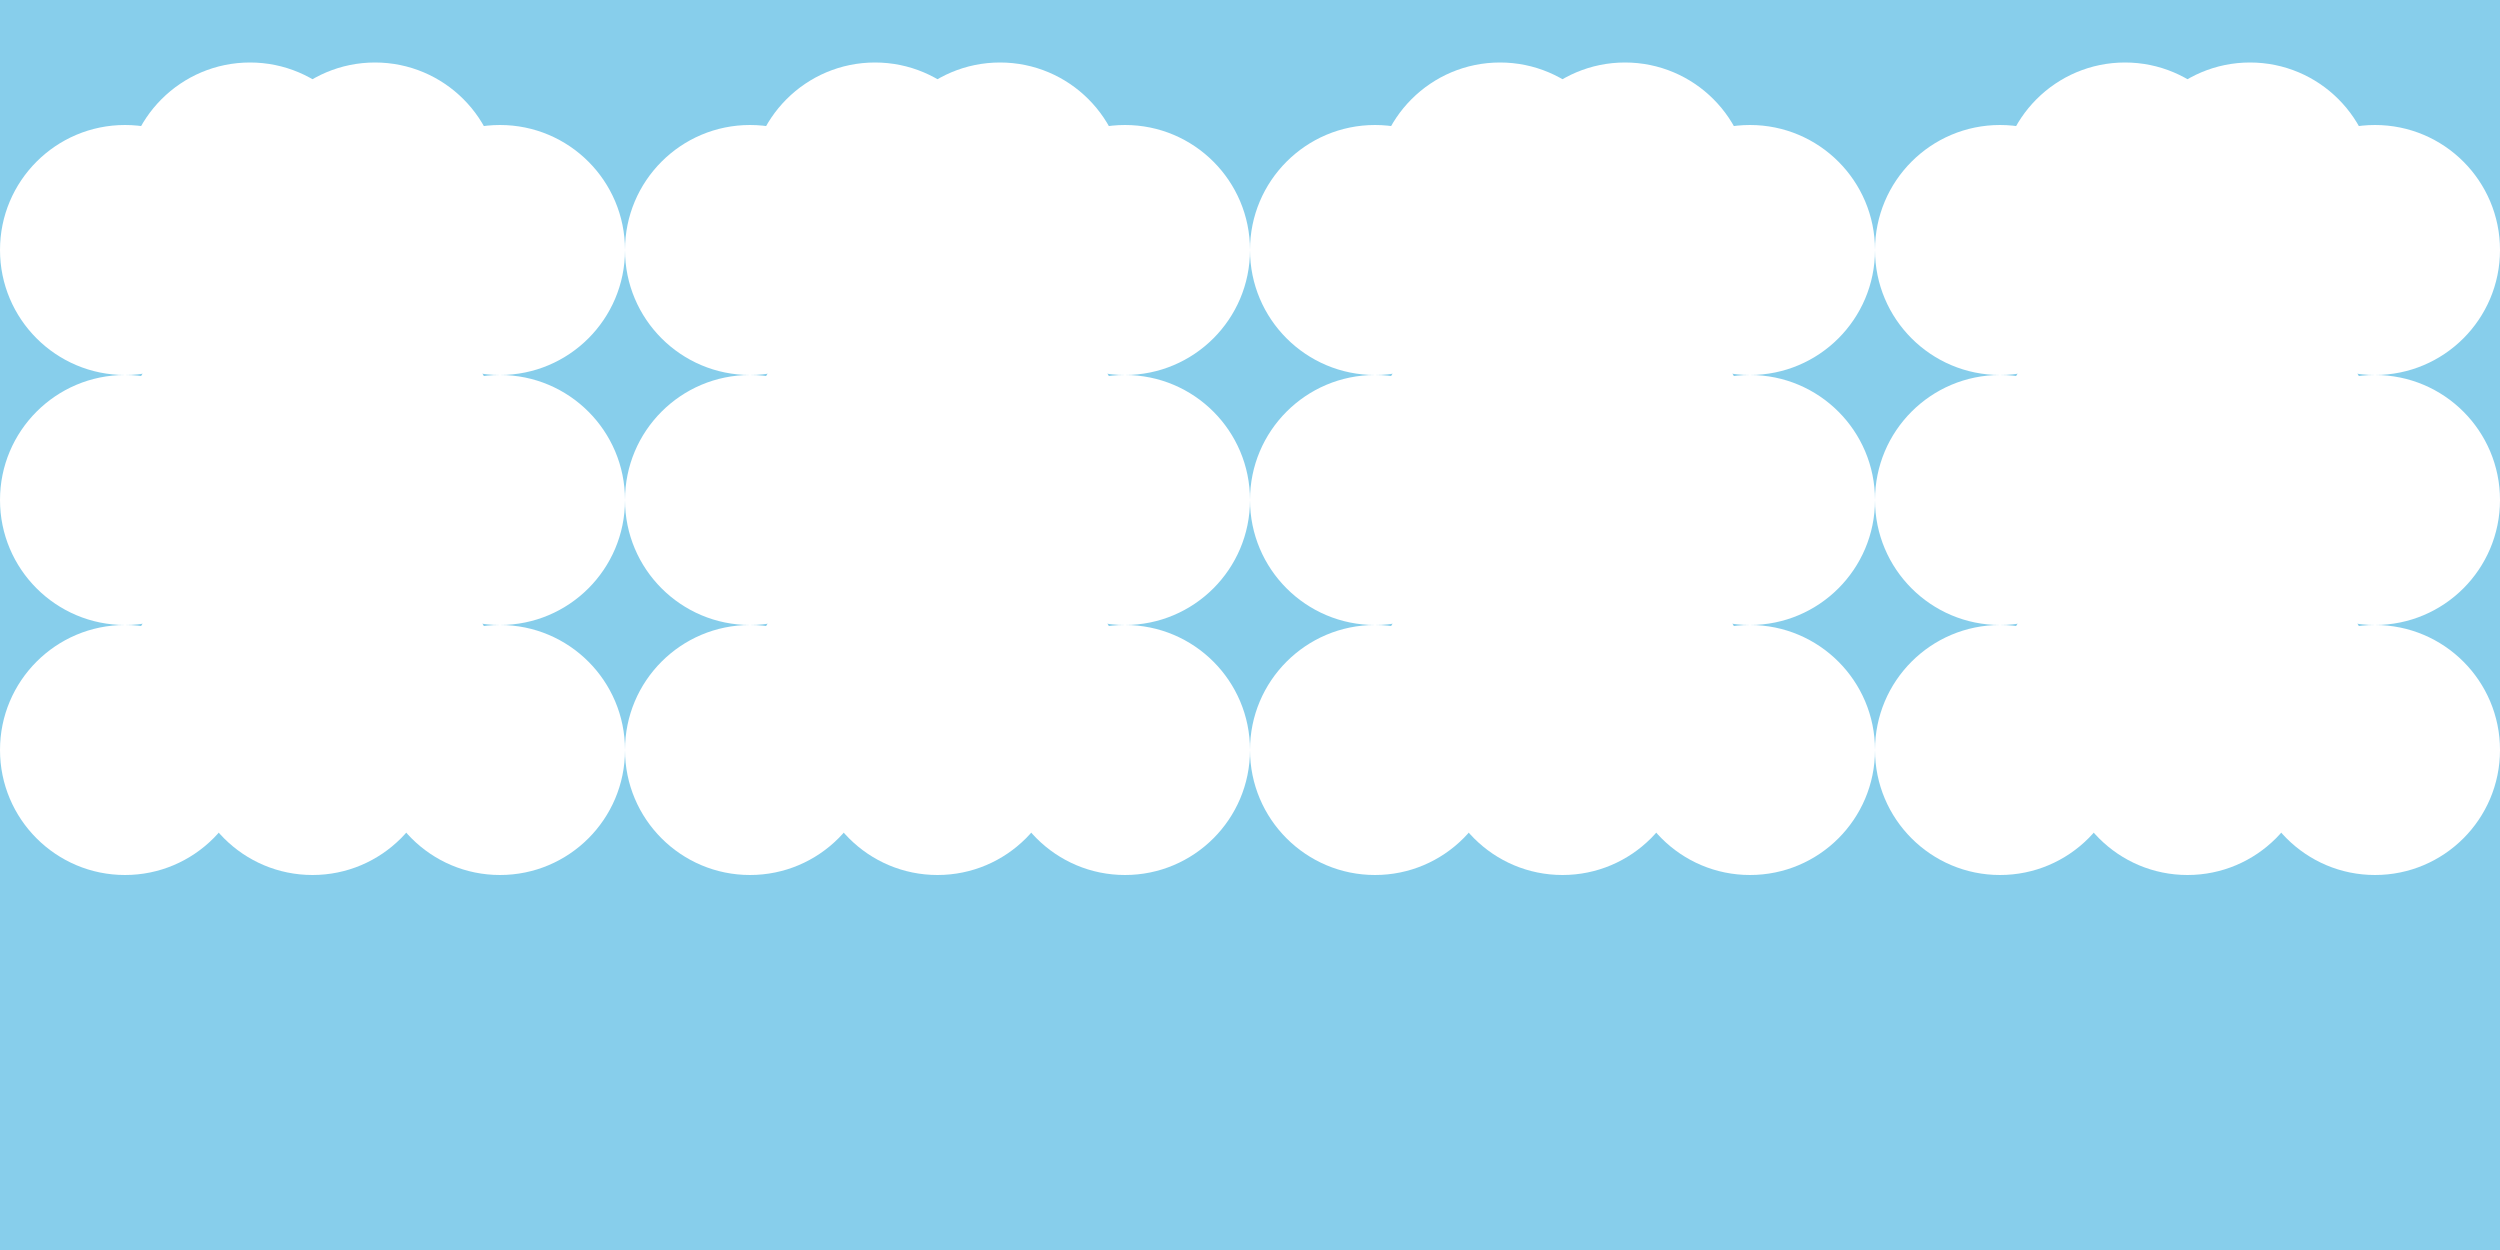 <svg width="200" height="100" viewBox="0 0 200 100" xmlns="http://www.w3.org/2000/svg">
  <style>
    .cloud {
      fill: white;
    }
    .cloud1 { animation: moveCloud1 3s linear infinite; }
    .cloud2 { animation: moveCloud2 4s linear infinite; }
    .cloud3 { animation: moveCloud3 5s linear infinite; }
    @keyframes moveCloud1 {
      0% { transform: translateX(0); }
      50% { transform: translateX(20px); }
      100% { transform: translateX(0); }
    }
    @keyframes moveCloud2 {
      0% { transform: translateX(0); }
      50% { transform: translateX(30px); }
      100% { transform: translateX(0); }
    }
    @keyframes moveCloud3 {
      0% { transform: translateX(0); }
      50% { transform: translateX(40px); }
      100% { transform: translateX(0); }
    }
  </style>
  <rect width="100%" height="100%" fill="skyblue"/>
  <g class="cloud cloud1" transform="translate(0,10)">
    <circle cx="10" cy="10" r="10"/>
    <circle cx="25" cy="10" r="10"/>
    <circle cx="40" cy="10" r="10"/>
    <circle cx="20" cy="5" r="10"/>
    <circle cx="30" cy="5" r="10"/>
  </g>
  <g class="cloud cloud2" transform="translate(50,10)">
    <circle cx="10" cy="10" r="10"/>
    <circle cx="25" cy="10" r="10"/>
    <circle cx="40" cy="10" r="10"/>
    <circle cx="20" cy="5" r="10"/>
    <circle cx="30" cy="5" r="10"/>
  </g>
  <g class="cloud cloud3" transform="translate(100,10)">
    <circle cx="10" cy="10" r="10"/>
    <circle cx="25" cy="10" r="10"/>
    <circle cx="40" cy="10" r="10"/>
    <circle cx="20" cy="5" r="10"/>
    <circle cx="30" cy="5" r="10"/>
  </g>
  <g class="cloud cloud1" transform="translate(150,10)">
    <circle cx="10" cy="10" r="10"/>
    <circle cx="25" cy="10" r="10"/>
    <circle cx="40" cy="10" r="10"/>
    <circle cx="20" cy="5" r="10"/>
    <circle cx="30" cy="5" r="10"/>
  </g>
  <g class="cloud cloud2" transform="translate(0,30)">
    <circle cx="10" cy="10" r="10"/>
    <circle cx="25" cy="10" r="10"/>
    <circle cx="40" cy="10" r="10"/>
    <circle cx="20" cy="5" r="10"/>
    <circle cx="30" cy="5" r="10"/>
  </g>
  <g class="cloud cloud3" transform="translate(50,30)">
    <circle cx="10" cy="10" r="10"/>
    <circle cx="25" cy="10" r="10"/>
    <circle cx="40" cy="10" r="10"/>
    <circle cx="20" cy="5" r="10"/>
    <circle cx="30" cy="5" r="10"/>
  </g>
  <g class="cloud cloud1" transform="translate(100,30)">
    <circle cx="10" cy="10" r="10"/>
    <circle cx="25" cy="10" r="10"/>
    <circle cx="40" cy="10" r="10"/>
    <circle cx="20" cy="5" r="10"/>
    <circle cx="30" cy="5" r="10"/>
  </g>
  <g class="cloud cloud2" transform="translate(150,30)">
    <circle cx="10" cy="10" r="10"/>
    <circle cx="25" cy="10" r="10"/>
    <circle cx="40" cy="10" r="10"/>
    <circle cx="20" cy="5" r="10"/>
    <circle cx="30" cy="5" r="10"/>
  </g>
  <g class="cloud cloud3" transform="translate(0,50)">
    <circle cx="10" cy="10" r="10"/>
    <circle cx="25" cy="10" r="10"/>
    <circle cx="40" cy="10" r="10"/>
    <circle cx="20" cy="5" r="10"/>
    <circle cx="30" cy="5" r="10"/>
  </g>
  <g class="cloud cloud1" transform="translate(50,50)">
    <circle cx="10" cy="10" r="10"/>
    <circle cx="25" cy="10" r="10"/>
    <circle cx="40" cy="10" r="10"/>
    <circle cx="20" cy="5" r="10"/>
    <circle cx="30" cy="5" r="10"/>
  </g>
  <g class="cloud cloud2" transform="translate(100,50)">
    <circle cx="10" cy="10" r="10"/>
    <circle cx="25" cy="10" r="10"/>
    <circle cx="40" cy="10" r="10"/>
    <circle cx="20" cy="5" r="10"/>
    <circle cx="30" cy="5" r="10"/>
  </g>
  <g class="cloud cloud3" transform="translate(150,50)">
    <circle cx="10" cy="10" r="10"/>
    <circle cx="25" cy="10" r="10"/>
    <circle cx="40" cy="10" r="10"/>
    <circle cx="20" cy="5" r="10"/>
    <circle cx="30" cy="5" r="10"/>
  </g>
</svg>
